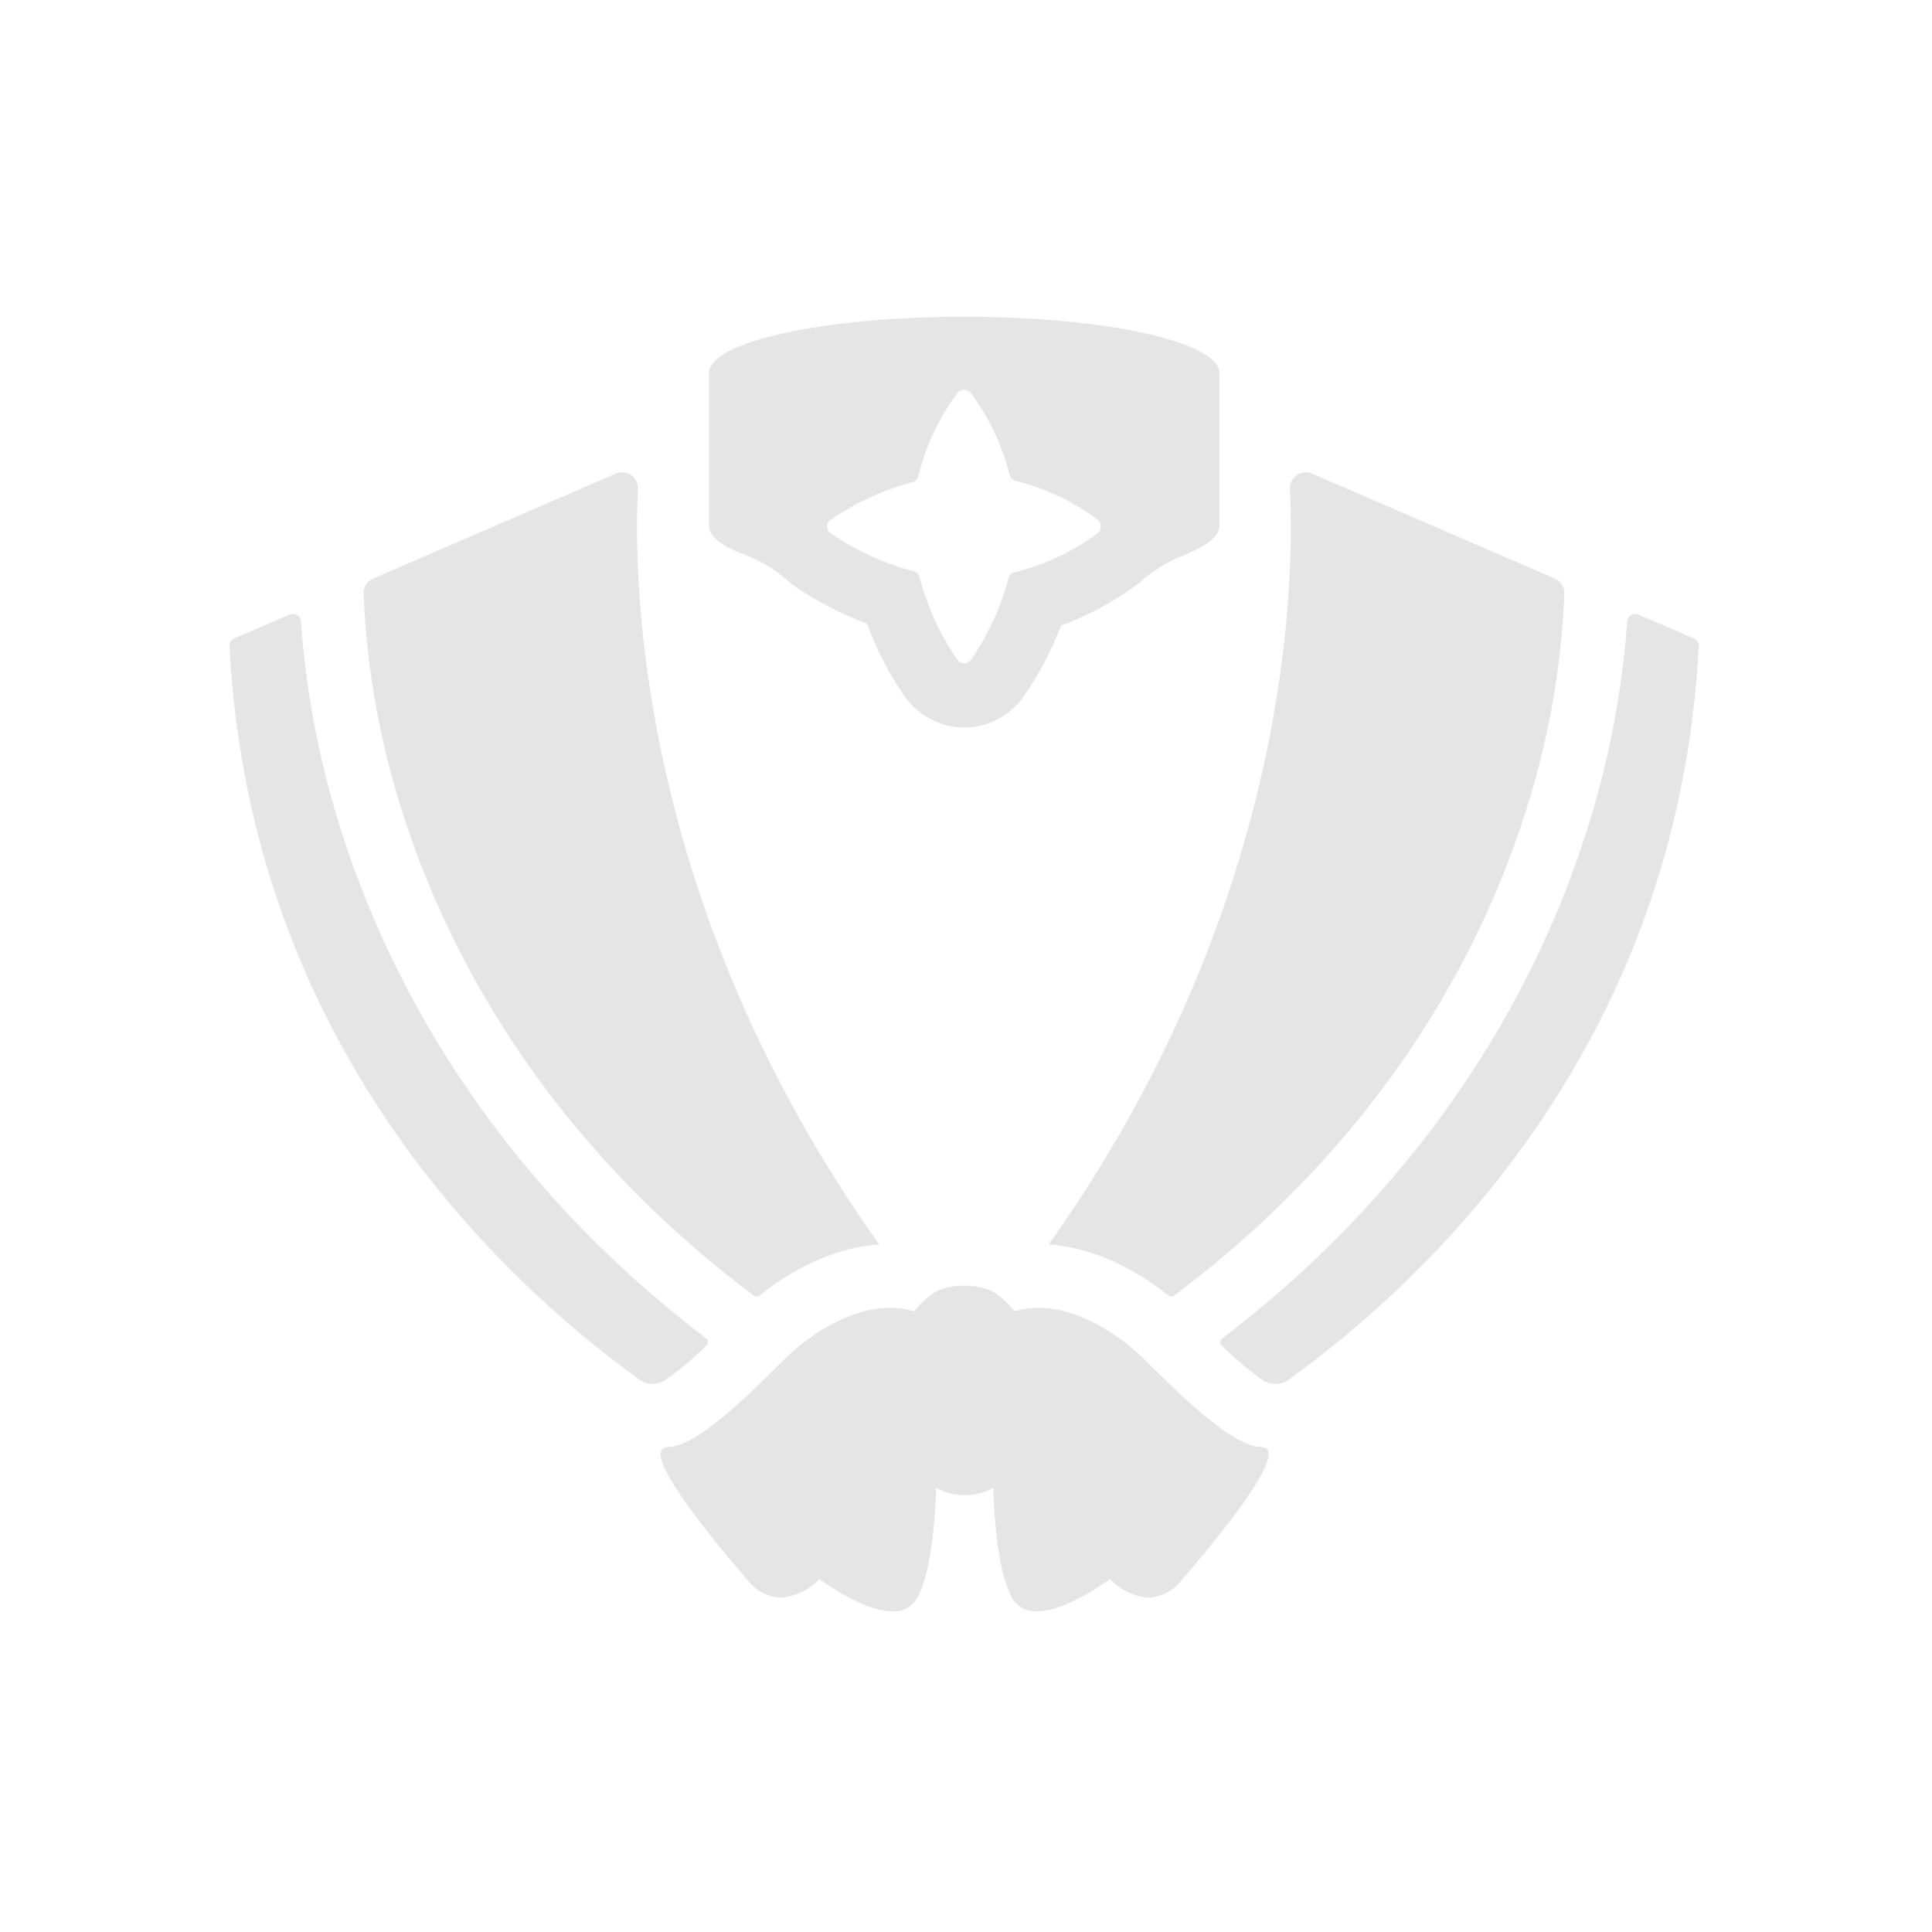 <svg width="244" height="244" viewBox="0 0 244 244" fill="none" xmlns="http://www.w3.org/2000/svg">
<path d="M121.74 40C103.96 40 89.54 43.18 89.54 47.11V66.43C89.54 67.77 91.22 69.02 94.13 70.08C96.09 70.814 97.895 71.909 99.45 73.31C99.71 73.543 99.984 73.76 100.27 73.96C103.13 75.939 106.228 77.552 109.49 78.76C110.637 81.872 112.151 84.837 114 87.59C115.329 89.628 117.386 91.084 119.75 91.66C121.517 92.061 123.362 91.928 125.053 91.276C126.743 90.624 128.201 89.484 129.24 88C131.193 85.209 132.792 82.186 134 79C137.341 77.771 140.497 76.089 143.38 74L143.97 73.53C145.579 72.079 147.44 70.934 149.46 70.15C152.3 69 154 67.76 154 66.43V47.1C154 43.17 139.53 40 121.74 40ZM138.59 67.37C135.462 69.694 131.898 71.364 128.11 72.28C127.932 72.322 127.768 72.413 127.638 72.541C127.507 72.67 127.415 72.832 127.37 73.01C126.397 76.707 124.786 80.206 122.61 83.35C122.516 83.489 122.39 83.601 122.241 83.678C122.093 83.755 121.927 83.794 121.76 83.79C121.595 83.792 121.431 83.753 121.285 83.676C121.138 83.599 121.013 83.487 120.92 83.35C120.77 83.13 120.6 82.89 120.43 82.62C118.59 79.787 117.191 76.692 116.28 73.44C116.28 73.25 116.17 73.07 116.12 72.88C116.077 72.7 115.985 72.536 115.855 72.406C115.724 72.275 115.56 72.183 115.38 72.14C111.636 71.164 108.093 69.539 104.91 67.34C104.768 67.25 104.65 67.125 104.569 66.977C104.487 66.83 104.445 66.664 104.445 66.495C104.445 66.326 104.487 66.16 104.569 66.013C104.65 65.865 104.768 65.74 104.91 65.65C108.054 63.474 111.553 61.863 115.25 60.89C115.428 60.845 115.59 60.753 115.719 60.622C115.847 60.492 115.938 60.328 115.98 60.15C116.896 56.362 118.566 52.798 120.89 49.67C120.99 49.534 121.122 49.424 121.273 49.35C121.424 49.275 121.591 49.237 121.76 49.24C121.929 49.236 122.097 49.272 122.25 49.345C122.403 49.418 122.537 49.526 122.64 49.66C124.928 52.752 126.583 56.266 127.51 60C127.555 60.175 127.647 60.334 127.776 60.461C127.904 60.587 128.065 60.677 128.24 60.72C131.977 61.653 135.493 63.311 138.59 65.6C138.725 65.704 138.834 65.837 138.909 65.99C138.984 66.142 139.024 66.31 139.024 66.48C139.024 66.65 138.984 66.818 138.909 66.971C138.834 67.123 138.725 67.256 138.59 67.36V67.37Z" fill="#E5E5E5"/>
<path d="M144.38 171.55C141.23 168.46 136.11 165.16 131.13 165.16C130.113 165.16 129.102 165.312 128.13 165.61C126.13 163.16 124.59 162.38 121.79 162.38C118.99 162.38 117.48 163.16 115.45 165.61C114.478 165.31 113.467 165.159 112.45 165.16C107.45 165.16 102.34 168.46 99.2 171.55C94.8 175.88 88.2 182.64 84.33 182.77C80.46 182.9 90.01 194.47 94.41 199.54C94.905 200.205 95.543 200.751 96.276 201.137C97.01 201.523 97.821 201.739 98.65 201.77C100.497 201.617 102.22 200.779 103.48 199.42C103.48 199.42 108.88 203.5 112.72 203.5C113.31 203.543 113.9 203.425 114.429 203.16C114.957 202.894 115.403 202.489 115.72 201.99C117.55 199.05 118.08 192.29 118.23 187.92C119.333 188.525 120.572 188.842 121.83 188.842C123.088 188.842 124.326 188.525 125.43 187.92C125.58 192.29 126.11 199.05 127.94 201.99C128.256 202.49 128.702 202.895 129.231 203.161C129.759 203.427 130.35 203.544 130.94 203.5C134.77 203.5 140.18 199.42 140.18 199.42C141.44 200.779 143.163 201.617 145.01 201.77C145.838 201.739 146.649 201.522 147.383 201.136C148.117 200.75 148.755 200.205 149.25 199.54C153.64 194.47 163.18 182.91 159.32 182.77C155.46 182.63 148.78 175.88 144.38 171.55Z" fill="#E5E5E5"/>
<path d="M43.38 105.81C40.479 96.954 38.672 87.775 38 78.48C37.992 78.317 37.944 78.159 37.86 78.02C37.777 77.88 37.661 77.763 37.522 77.678C37.383 77.593 37.226 77.543 37.063 77.533C36.901 77.523 36.738 77.553 36.59 77.62L29.59 80.62C29.396 80.701 29.233 80.842 29.123 81.021C29.014 81.201 28.964 81.41 28.98 81.62C31.57 131.8 62.98 161.42 80.77 174.25C81.347 174.669 82.064 174.848 82.77 174.75C83.192 174.708 83.599 174.572 83.96 174.35C85.823 173.023 87.578 171.552 89.21 169.95C89.275 169.895 89.328 169.826 89.364 169.748C89.4 169.67 89.418 169.586 89.418 169.5C89.418 169.414 89.4 169.33 89.364 169.252C89.328 169.174 89.275 169.105 89.21 169.05C61.46 147.92 49 123.12 43.38 105.81Z" fill="#E5E5E5"/>
<path d="M47.14 73.06C46.762 73.219 46.443 73.491 46.225 73.838C46.006 74.185 45.9 74.591 45.92 75C46.322 84.767 48.096 94.428 51.19 103.7C56.55 120.05 68.53 143.62 95.19 163.62C95.293 163.7 95.42 163.743 95.55 163.743C95.68 163.743 95.807 163.7 95.91 163.62C99.12 161.06 104.56 157.62 110.99 157.17C110.99 157.17 110.99 157.17 110.99 157.1C80.49 114.15 79.99 73.45 80.56 61.83C80.591 61.482 80.531 61.131 80.384 60.813C80.238 60.495 80.01 60.222 79.725 60.019C79.44 59.817 79.106 59.693 78.758 59.66C78.409 59.627 78.058 59.685 77.74 59.83L47.14 73.06Z" fill="#E5E5E5"/>
<path d="M200.11 105.81C203.018 96.954 204.832 87.776 205.51 78.48C205.518 78.317 205.566 78.159 205.65 78.02C205.733 77.88 205.849 77.763 205.988 77.678C206.127 77.593 206.284 77.543 206.447 77.533C206.609 77.523 206.772 77.553 206.92 77.62L213.92 80.62C214.116 80.7 214.281 80.84 214.393 81.019C214.504 81.199 214.556 81.409 214.54 81.62C211.95 131.8 180.54 161.42 162.74 174.25C162.165 174.673 161.447 174.852 160.74 174.75C160.315 174.71 159.904 174.573 159.54 174.35C157.681 173.023 155.929 171.552 154.3 169.95C154.238 169.891 154.189 169.819 154.157 169.74C154.125 169.66 154.111 169.574 154.116 169.488C154.121 169.403 154.144 169.319 154.185 169.243C154.225 169.168 154.282 169.102 154.35 169.05C182 147.92 194.5 123.12 200.11 105.81Z" fill="#E5E5E5"/>
<path d="M196.34 73.06C196.719 73.218 197.041 73.489 197.261 73.836C197.481 74.183 197.589 74.59 197.57 75C197.168 84.767 195.39 94.429 192.29 103.7C186.94 120.05 174.95 143.62 148.29 163.62C148.187 163.7 148.06 163.743 147.93 163.743C147.8 163.743 147.673 163.7 147.57 163.62C144.37 161.06 138.93 157.62 132.49 157.17V157.1C163 114.15 163.49 73.45 162.92 61.83C162.889 61.482 162.949 61.131 163.096 60.813C163.242 60.495 163.469 60.222 163.755 60.019C164.04 59.817 164.374 59.693 164.722 59.66C165.071 59.627 165.421 59.685 165.74 59.83L196.34 73.06Z" fill="#E5E5E5"/>
</svg>
